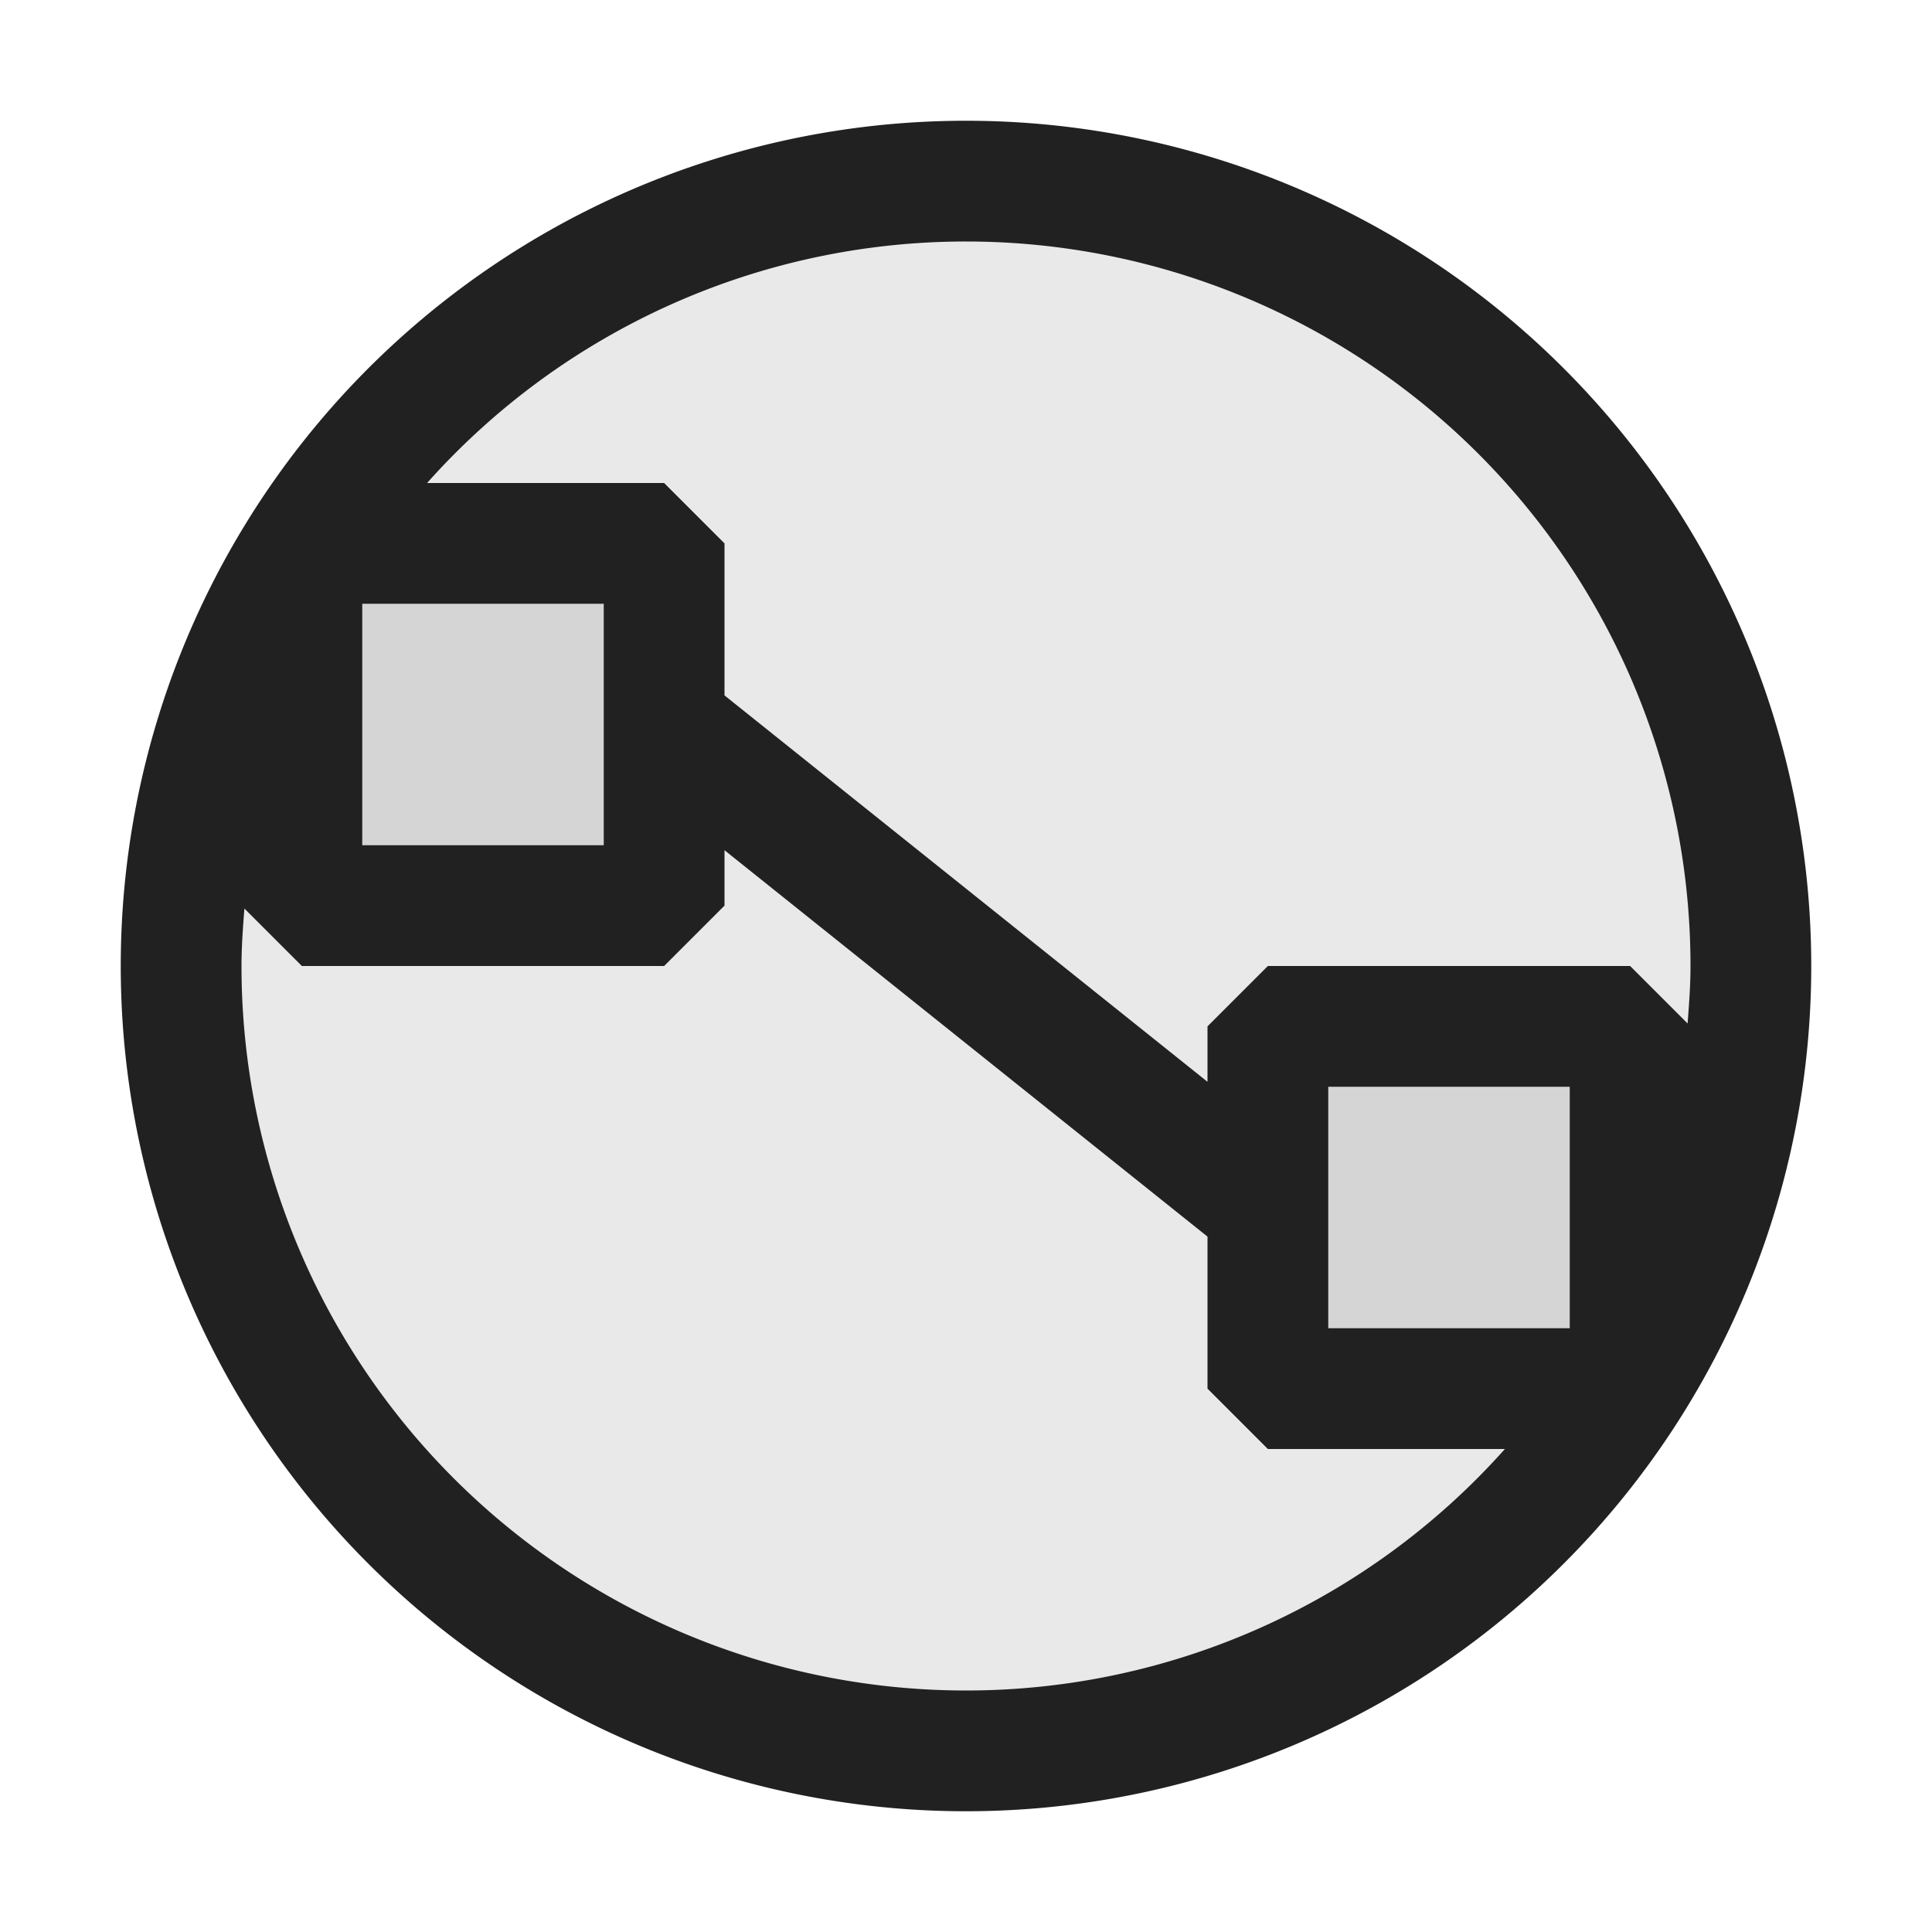 <svg xmlns="http://www.w3.org/2000/svg" viewBox="0 0 16 16">
  <defs>
    <style>.canvas{fill: none; opacity: 0;}.light-defaultgrey-10{fill: #212121; opacity: 0.1;}.light-defaultgrey{fill: #212121; opacity: 1;}</style>
  </defs>
  <title>IconLightPathIcon</title>
  <g id="canvas">
    <path class="canvas" d="M16,0V16H0V0Z" />
  </g>
  <g id="level-1">
    <path class="light-defaultgrey-10" d="M14.5,8A6.5,6.5,0,1,1,8,1.5,6.5,6.5,0,0,1,14.5,8Z" />
    <path class="light-defaultgrey-10" d="M5.5,7.5h-3v-3h3Z" />
    <path class="light-defaultgrey-10" d="M13.5,11.5h-3v-3h3Z" />
    <path class="light-defaultgrey" d="M8,1a7,7,0,1,0,7,7A7,7,0,0,0,8,1ZM8,2a6,6,0,0,1,6,6c0,.161-.012.318-.024.476L13.5,8h-3l-.5.5v.459l-4-3.2V4.5L5.5,4H3.537A5.976,5.976,0,0,1,8,2Zm5,9H11V9h2ZM3,5H5V7H3Zm5,9A6,6,0,0,1,2,8c0-.161.012-.318.024-.476L2.5,8h3L6,7.5V7.041l4,3.2V11.5l.5.5h1.963A5.976,5.976,0,0,1,8,14Z" />
  </g>
</svg>
